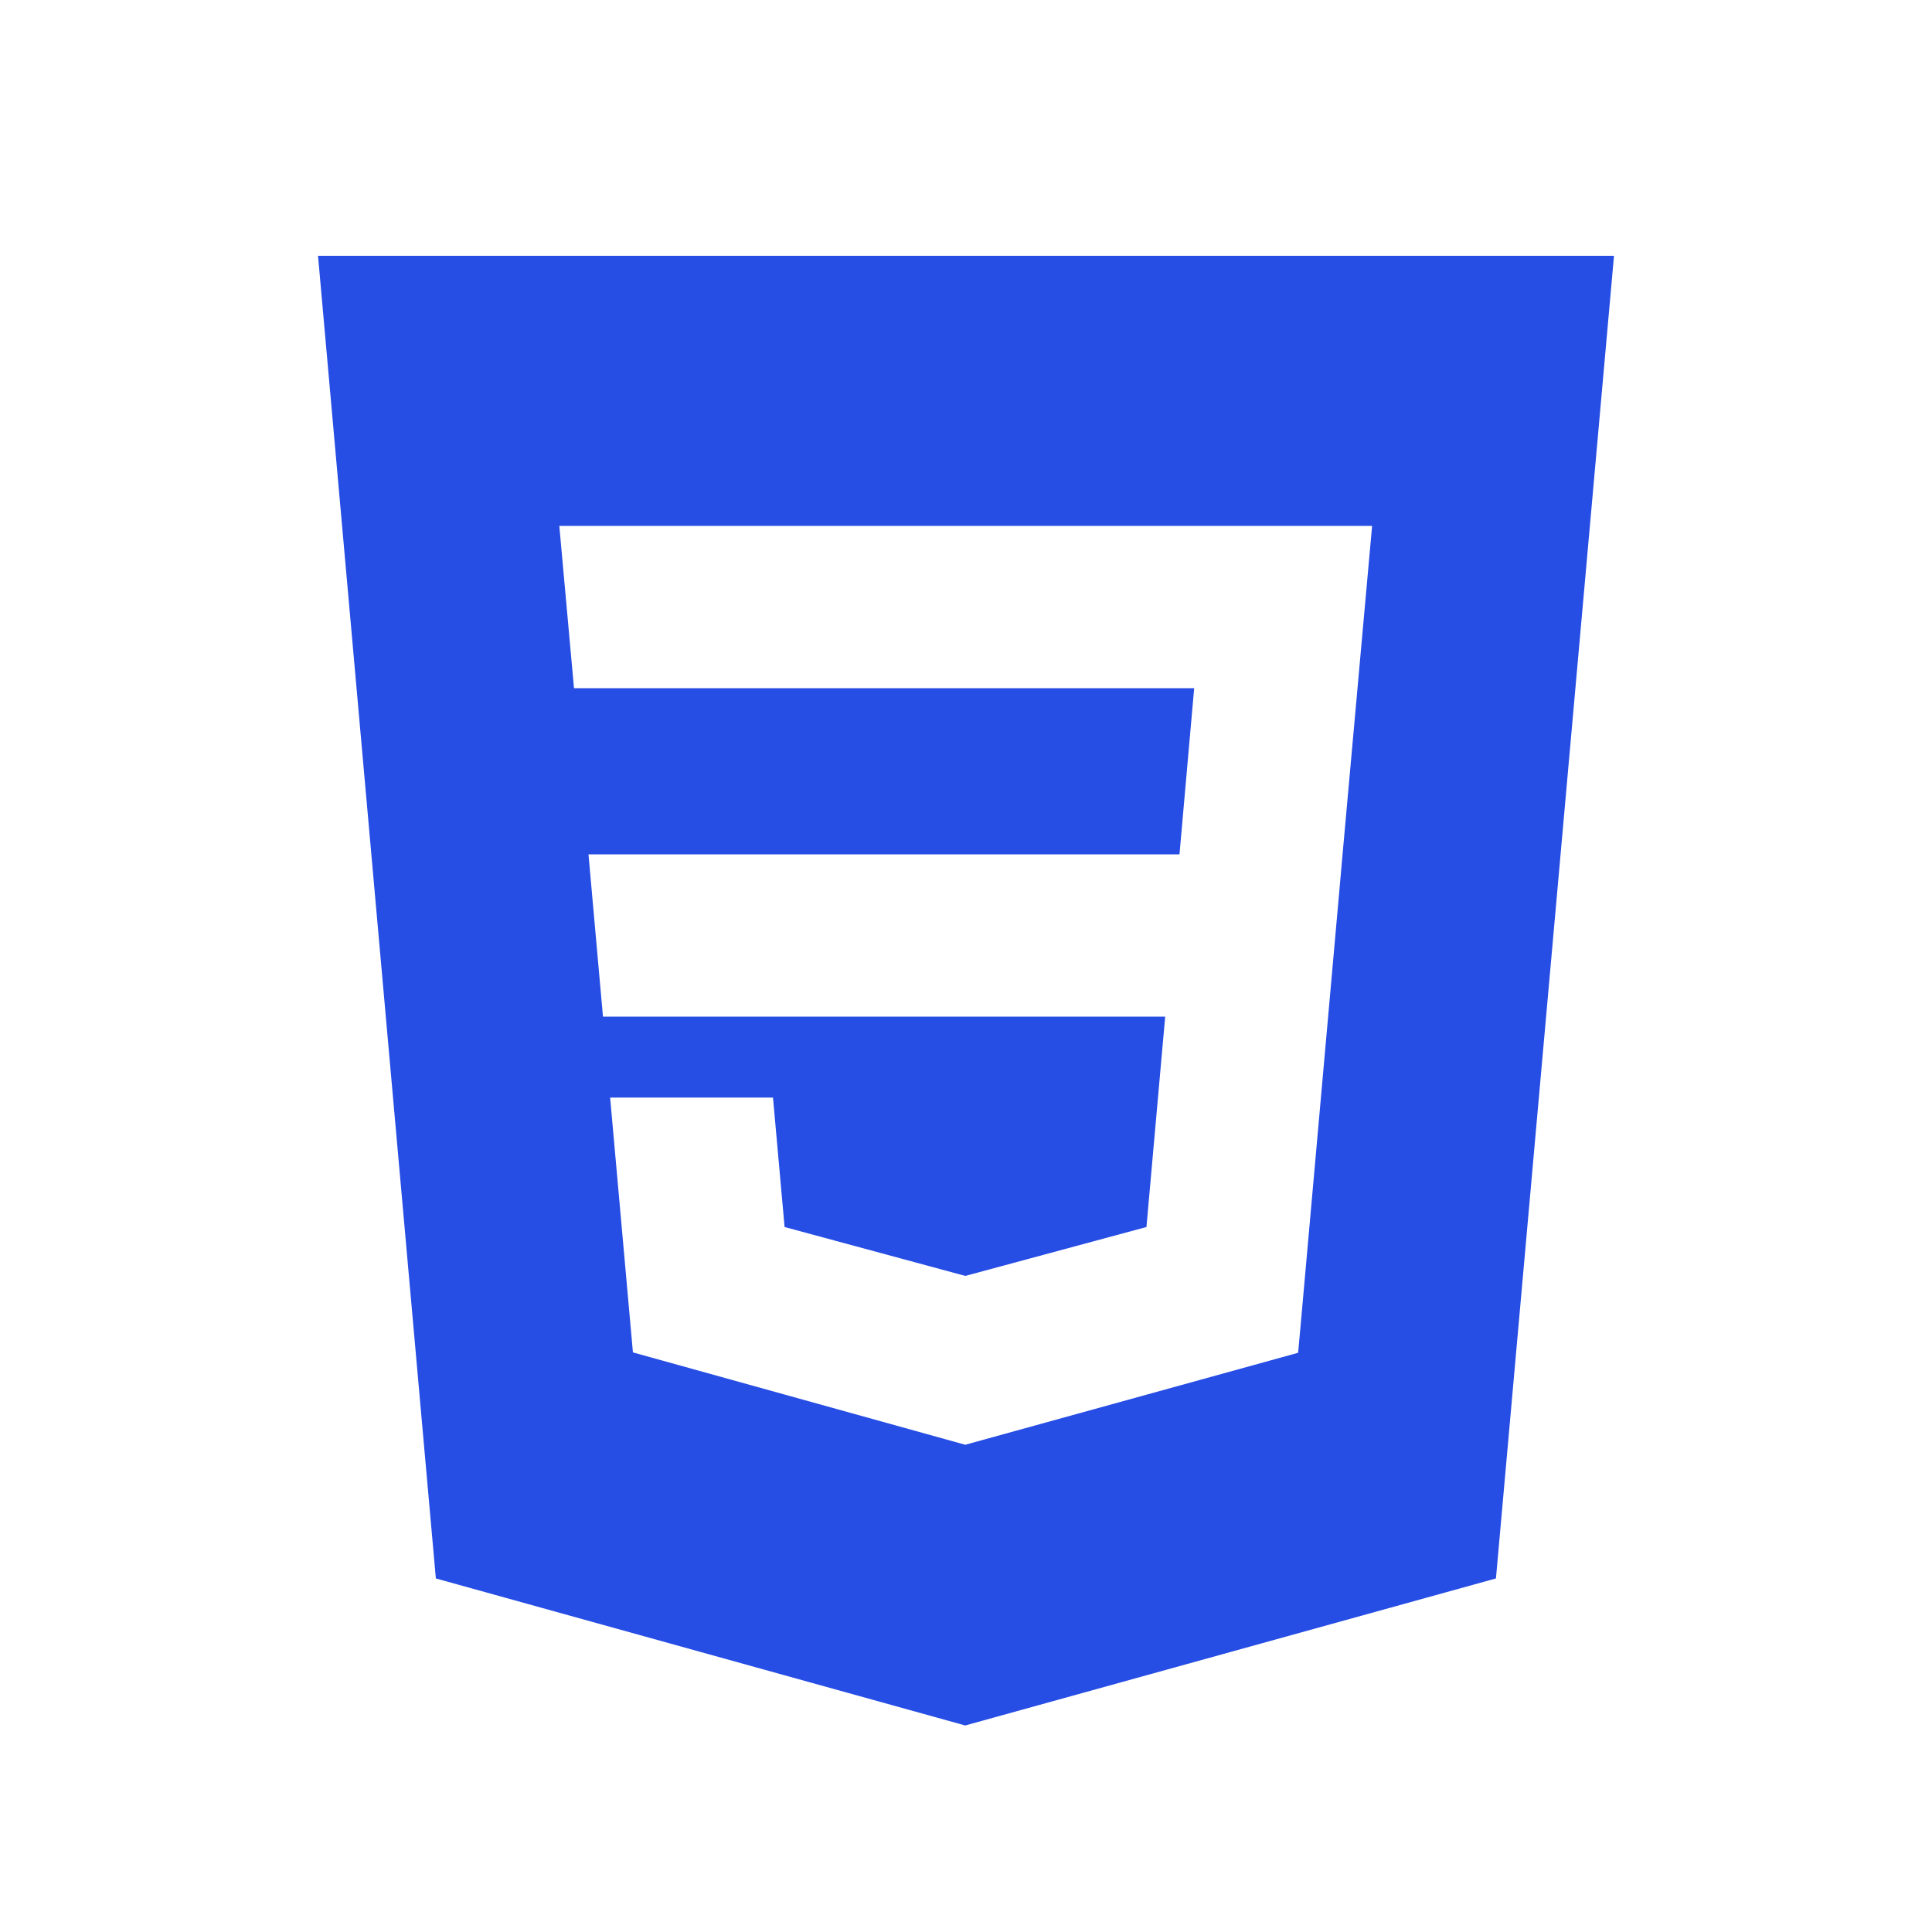 <?xml version="1.0" encoding="utf-8"?>
<!-- Generator: Adobe Illustrator 26.4.1, SVG Export Plug-In . SVG Version: 6.00 Build 0)  -->
<svg version="1.1"
	 id="svg3476" xmlns:rdf="http://www.w3.org/1999/02/22-rdf-syntax-ns#" xmlns:inkscape="http://www.inkscape.org/namespaces/inkscape" xmlns:svg="http://www.w3.org/2000/svg" xmlns:cc="http://creativecommons.org/ns#" xmlns:dc="http://purl.org/dc/elements/1.1/" xmlns:sodipodi="http://sodipodi.sourceforge.net/DTD/sodipodi-0.dtd" inkscape:version="0.91 r13725" sodipodi:docname="CSS3.svg"
	 xmlns="http://www.w3.org/2000/svg" xmlns:xlink="http://www.w3.org/1999/xlink" x="0px" y="0px" viewBox="0 0 1000 1000"
	 style="enable-background:new 0 0 1000 1000;" xml:space="preserve">
<style type="text/css">
	.st0{fill:#264DE4;}
</style>
<sodipodi:namedview  bordercolor="#666666" borderopacity="1.0" fit-margin-bottom="0" fit-margin-left="0" fit-margin-right="0" fit-margin-top="0" id="base" inkscape:current-layer="layer1" inkscape:cx="181.367" inkscape:cy="256" inkscape:document-units="px" inkscape:pageopacity="0.0" inkscape:pageshadow="2" inkscape:window-height="704" inkscape:window-maximized="1" inkscape:window-width="1366" inkscape:window-x="0" inkscape:window-y="27" inkscape:zoom="0.35" pagecolor="#ffffff" showgrid="false">
	</sodipodi:namedview>
<path class="st0" d="M164.6,132.3l61,684.7l274,76.1L774.3,817l61.1-684.6H164.6z M694.9,442.3l-2,22.6l-19.7,221.1l-1.3,14.2
	L500,747.7v0l-0.4,0.1l-172-47.8l-11.8-131.9h38.9h45.4l6,67l93.5,25.3l0.1,0v0l93.7-25.3l9.7-108.9H500h-0.3H312.1l-7.5-84h195.2
	h0.3h110.4l7.6-86H500h-0.3H297.1l-7.6-84h210.3h0.3h210.1L694.9,442.3z"/>
</svg>
